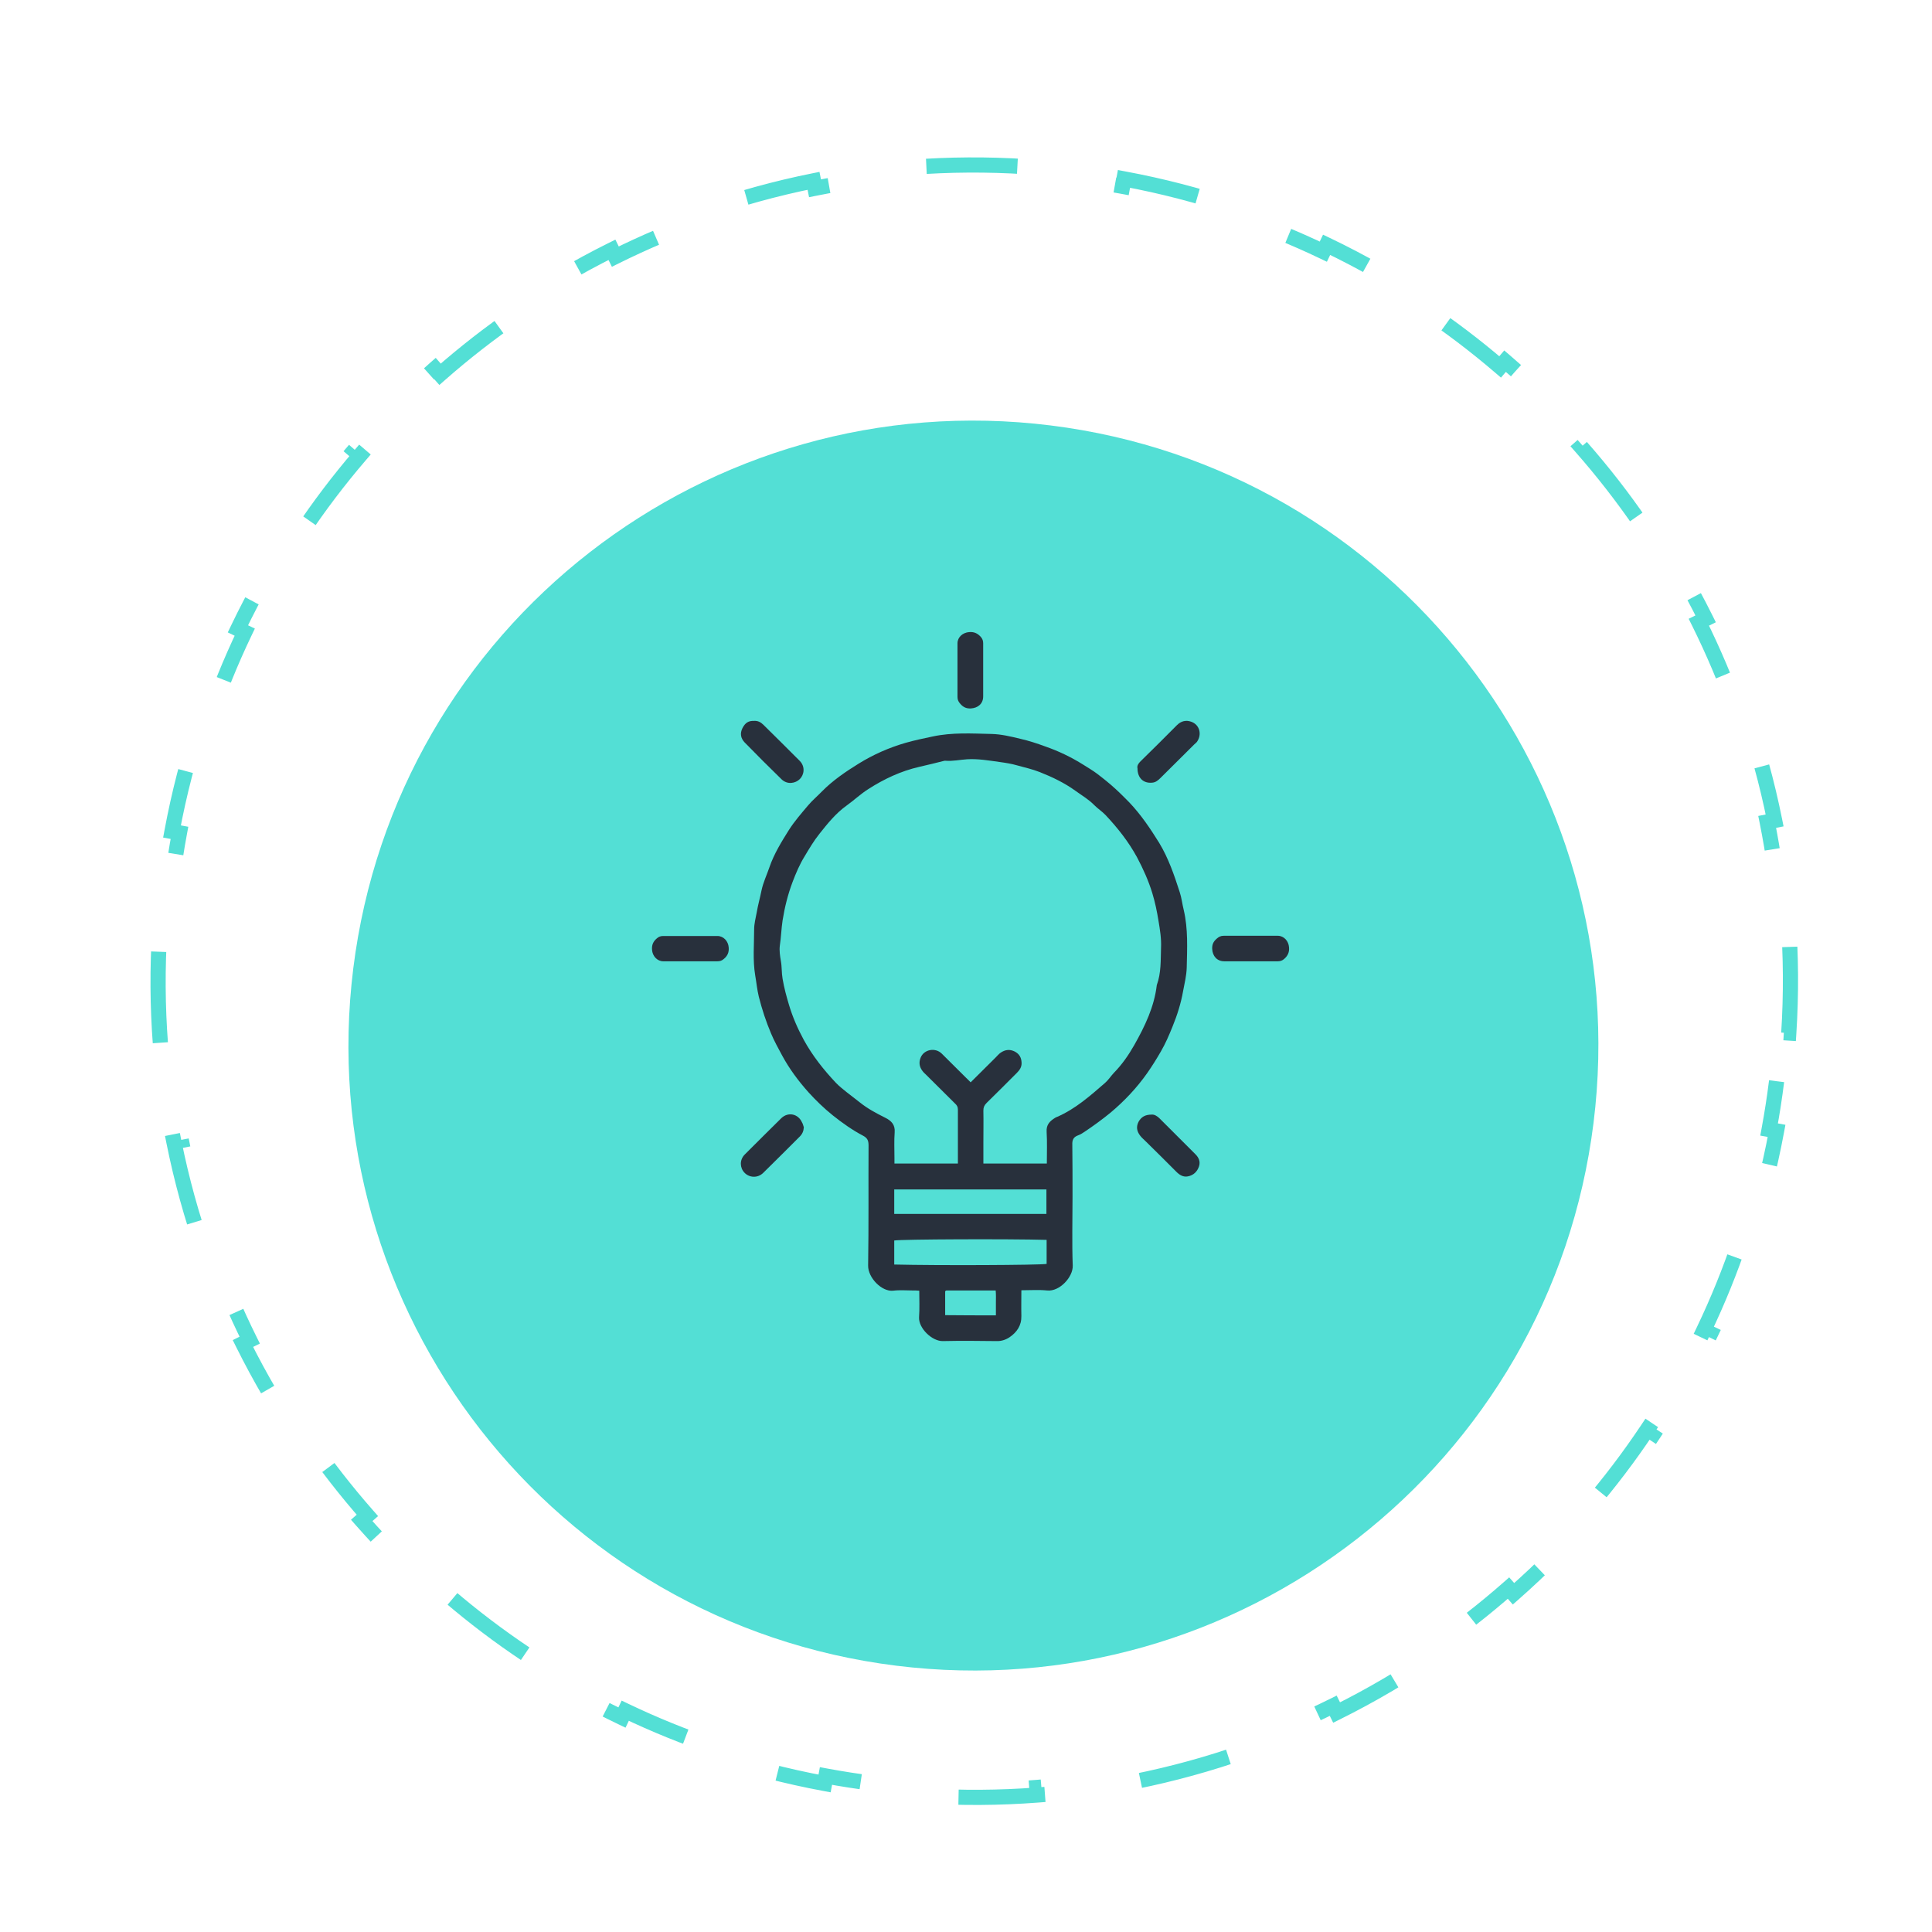 <svg  viewBox="0 0 140 140" fill="none" xmlns="http://www.w3.org/2000/svg">
<g transform="translate(-24 -18) scale(1.1)">
  <g filter="url(#filter0_bd_1338_5)">
<path d="M126.794 86.334C129.606 63.773 113.597 43.203 91.036 40.391C68.474 37.579 47.905 53.588 45.092 76.149C42.28 98.71 58.289 119.28 80.851 122.092C103.412 124.905 123.981 108.895 126.794 86.334Z" fill="#53DFD5"/>
</g>
<path d="M138.853 87.589C138.72 88.661 138.555 89.722 138.36 90.771L138.852 90.862C138.385 93.379 137.746 95.826 136.951 98.192L136.477 98.032C135.787 100.083 134.978 102.073 134.059 103.994L134.51 104.21C133.413 106.504 132.16 108.703 130.767 110.793L130.351 110.515C129.156 112.307 127.858 114.018 126.466 115.642L126.845 115.967C125.197 117.889 123.418 119.689 121.523 121.356L121.193 120.98C119.582 122.397 117.886 123.717 116.117 124.931L116.399 125.343C114.319 126.771 112.137 128.054 109.869 129.18L109.647 128.732C107.731 129.683 105.753 130.522 103.724 131.239L103.891 131.711C101.522 132.548 99.084 133.223 96.59 133.724L96.492 133.234C94.403 133.653 92.276 133.949 90.119 134.114L90.157 134.612C87.668 134.802 85.139 134.82 82.585 134.656L82.617 134.157C81.553 134.088 80.484 133.987 79.411 133.853C78.339 133.72 77.278 133.555 76.229 133.36L76.138 133.852C73.621 133.385 71.175 132.746 68.808 131.951L68.968 131.477C66.917 130.787 64.927 129.978 63.006 129.059L62.79 129.51C60.496 128.413 58.297 127.16 56.207 125.767L56.484 125.351C54.693 124.157 52.982 122.858 51.358 121.466L51.033 121.845C49.111 120.197 47.311 118.418 45.645 116.523L46.02 116.193C44.603 114.582 43.283 112.886 42.069 111.117L41.657 111.399C40.229 109.319 38.946 107.137 37.82 104.869L38.268 104.647C37.317 102.731 36.478 100.753 35.761 98.724L35.289 98.891C34.452 96.522 33.777 94.084 33.276 91.59L33.766 91.492C33.347 89.403 33.051 87.276 32.886 85.119L32.388 85.157C32.198 82.668 32.179 80.139 32.344 77.585L32.843 77.617C32.912 76.553 33.013 75.484 33.147 74.411C33.28 73.339 33.445 72.278 33.64 71.229L33.148 71.138C33.615 68.621 34.254 66.175 35.049 63.808L35.523 63.968C36.213 61.917 37.022 59.927 37.941 58.006L37.49 57.79C38.587 55.496 39.84 53.297 41.233 51.207L41.649 51.484C42.843 49.693 44.142 47.982 45.535 46.358L45.155 46.033C46.803 44.111 48.583 42.311 50.477 40.645L50.807 41.02C52.419 39.603 54.114 38.283 55.883 37.069L55.601 36.657C57.681 35.229 59.863 33.946 62.131 32.82L62.353 33.268C64.269 32.317 66.246 31.478 68.276 30.761L68.109 30.289C70.478 29.452 72.916 28.777 75.41 28.276L75.508 28.766C77.597 28.347 79.724 28.052 81.881 27.887L81.843 27.388C84.332 27.198 86.861 27.18 89.415 27.345L89.383 27.843C90.447 27.912 91.516 28.013 92.589 28.147C93.661 28.28 94.722 28.445 95.771 28.64L95.862 28.148C98.379 28.615 100.825 29.254 103.192 30.049L103.032 30.523C105.083 31.213 107.073 32.022 108.994 32.941L109.21 32.49C111.504 33.587 113.703 34.84 115.793 36.233L115.515 36.649C117.307 37.843 119.018 39.142 120.642 40.535L120.967 40.155C122.889 41.803 124.689 43.583 126.356 45.477L125.98 45.807C127.397 47.419 128.717 49.114 129.931 50.883L130.343 50.601C131.771 52.681 133.054 54.863 134.18 57.131L133.732 57.353C134.683 59.269 135.522 61.246 136.239 63.276L136.711 63.109C137.548 65.478 138.223 67.916 138.724 70.41L138.234 70.508C138.653 72.597 138.949 74.724 139.114 76.881L139.612 76.843C139.802 79.332 139.82 81.861 139.656 84.415L139.157 84.383C139.088 85.447 138.987 86.516 138.853 87.589Z" stroke="#53DFD5" stroke-dasharray="6 7"/>
<path d="M89.102 101.361C89.102 101.945 89.088 102.5 89.102 103.056C89.116 103.681 88.808 104.126 88.319 104.459C88.067 104.626 87.774 104.723 87.452 104.709C86.278 104.695 85.117 104.682 83.943 104.709C83.23 104.737 82.321 103.862 82.362 103.139C82.404 102.57 82.376 102 82.376 101.389C82.237 101.375 82.097 101.375 81.971 101.375C81.538 101.375 81.09 101.334 80.657 101.389C79.902 101.472 78.993 100.528 79.007 99.736C79.049 97.096 79.021 94.457 79.035 91.817C79.035 91.512 78.965 91.331 78.671 91.178C77.958 90.803 77.315 90.345 76.686 89.845C76.098 89.372 75.567 88.858 75.064 88.303C74.406 87.566 73.819 86.775 73.344 85.899C73.092 85.427 72.826 84.955 72.617 84.455C72.281 83.663 72.016 82.857 71.806 82.023C71.694 81.565 71.652 81.093 71.568 80.62C71.4 79.606 71.498 78.592 71.498 77.578C71.498 77.231 71.596 76.842 71.666 76.481C71.75 75.98 71.89 75.494 71.987 75.008C72.099 74.48 72.337 73.994 72.505 73.494C72.812 72.605 73.302 71.813 73.791 71.035C74.155 70.465 74.616 69.937 75.05 69.423C75.329 69.09 75.665 68.812 75.972 68.493C76.686 67.77 77.525 67.201 78.377 66.673C79.342 66.075 80.377 65.617 81.482 65.297C82.069 65.131 82.656 65.006 83.257 64.881C84.544 64.603 85.844 64.686 87.131 64.714C87.774 64.728 88.403 64.881 89.032 65.033C89.591 65.159 90.137 65.339 90.668 65.534C91.549 65.839 92.388 66.242 93.185 66.742C93.493 66.937 93.8 67.117 94.08 67.326C94.499 67.645 94.919 67.979 95.31 68.34C95.618 68.618 95.912 68.923 96.205 69.215C96.974 70.021 97.59 70.938 98.177 71.882C98.792 72.896 99.17 74.008 99.533 75.133C99.659 75.508 99.701 75.925 99.799 76.314C100.092 77.564 100.023 78.842 99.995 80.106C99.981 80.62 99.855 81.134 99.757 81.648C99.617 82.454 99.365 83.246 99.058 83.996C98.834 84.552 98.596 85.108 98.289 85.635C98.009 86.122 97.715 86.594 97.394 87.052C96.709 88.025 95.898 88.886 94.989 89.65C94.43 90.109 93.856 90.525 93.255 90.928C93.129 91.012 93.003 91.095 92.85 91.151C92.542 91.262 92.444 91.442 92.458 91.776C92.472 92.915 92.472 94.068 92.472 95.207C92.472 96.721 92.43 98.236 92.486 99.736C92.514 100.486 91.619 101.459 90.808 101.375C90.249 101.32 89.689 101.361 89.102 101.361ZM90.78 93.012C90.78 92.304 90.808 91.609 90.766 90.914C90.738 90.456 90.976 90.22 91.311 90.011C91.353 89.984 91.395 89.956 91.451 89.942C92.668 89.414 93.632 88.553 94.611 87.705C94.835 87.511 94.989 87.261 95.184 87.052C95.73 86.497 96.163 85.872 96.541 85.205C97.24 83.968 97.855 82.69 98.023 81.259C98.317 80.454 98.275 79.62 98.303 78.787C98.331 78.203 98.233 77.606 98.135 77.022C98.037 76.411 97.911 75.8 97.729 75.203C97.478 74.383 97.128 73.605 96.723 72.841C96.163 71.813 95.45 70.91 94.653 70.062C94.43 69.826 94.15 69.646 93.912 69.409C93.535 69.02 93.073 68.757 92.654 68.451C91.941 67.937 91.13 67.548 90.319 67.228C89.829 67.034 89.326 66.923 88.823 66.784C88.445 66.673 88.067 66.617 87.676 66.562C86.963 66.464 86.25 66.339 85.537 66.381C85.061 66.409 84.586 66.52 84.096 66.478C84.082 66.478 84.068 66.478 84.04 66.478C83.481 66.617 82.936 66.756 82.376 66.881C81.16 67.159 80.041 67.687 79.007 68.354C78.503 68.673 78.07 69.09 77.581 69.437C76.867 69.951 76.336 70.618 75.805 71.285C75.427 71.757 75.134 72.257 74.826 72.771C74.49 73.313 74.253 73.883 74.029 74.466C73.721 75.286 73.512 76.119 73.372 76.995C73.288 77.55 73.274 78.106 73.19 78.662C73.148 78.995 73.204 79.342 73.26 79.676C73.33 80.051 73.302 80.454 73.372 80.843C73.47 81.426 73.624 81.996 73.791 82.551C74.029 83.357 74.365 84.121 74.77 84.871C75.343 85.913 76.07 86.83 76.881 87.692C77.091 87.914 77.343 88.108 77.581 88.303C77.874 88.539 78.182 88.761 78.475 88.997C78.979 89.4 79.552 89.706 80.139 89.998C80.531 90.192 80.796 90.456 80.755 90.956C80.713 91.512 80.741 92.067 80.741 92.623C80.741 92.762 80.741 92.887 80.741 93.012C82.167 93.012 83.537 93.012 84.921 93.012C84.921 91.817 84.921 90.637 84.921 89.456C84.921 89.275 84.851 89.164 84.726 89.053C84.096 88.428 83.467 87.803 82.838 87.177C82.754 87.094 82.656 87.011 82.586 86.913C82.391 86.65 82.335 86.372 82.46 86.052C82.67 85.496 83.425 85.344 83.859 85.774C84.39 86.302 84.921 86.83 85.453 87.358C85.551 87.455 85.648 87.539 85.76 87.664C86.334 87.094 86.879 86.552 87.41 86.024C87.522 85.913 87.62 85.788 87.746 85.705C88.04 85.51 88.333 85.469 88.669 85.635C88.976 85.802 89.102 86.038 89.116 86.372C89.13 86.65 88.99 86.858 88.808 87.038C88.137 87.705 87.48 88.372 86.809 89.025C86.655 89.178 86.599 89.317 86.599 89.525C86.613 90.234 86.599 90.942 86.599 91.665C86.599 92.109 86.599 92.554 86.599 93.012C87.984 93.012 89.354 93.012 90.78 93.012ZM80.727 96.332C84.096 96.332 87.424 96.332 90.752 96.332C90.752 95.777 90.752 95.249 90.752 94.721C87.396 94.721 84.068 94.721 80.727 94.721C80.727 95.263 80.727 95.791 80.727 96.332ZM90.766 98.041C88.207 97.972 81.216 97.999 80.727 98.083C80.727 98.347 80.727 98.597 80.727 98.861C80.727 99.139 80.727 99.403 80.727 99.666C83.565 99.736 90.277 99.708 90.766 99.625C90.766 99.111 90.766 98.597 90.766 98.041ZM87.424 103.014C87.424 102.709 87.424 102.445 87.424 102.195C87.424 101.917 87.438 101.653 87.41 101.375C86.306 101.375 85.243 101.375 84.166 101.375C84.152 101.375 84.138 101.389 84.124 101.389C84.11 101.403 84.096 101.417 84.082 101.431C84.082 101.681 84.082 101.945 84.082 102.195C84.082 102.473 84.082 102.737 84.082 103.001C85.215 103.014 86.292 103.014 87.424 103.014Z" fill="#28303C"/>
<path d="M96.752 66.978C96.71 66.812 96.808 66.659 96.948 66.52C97.759 65.728 98.556 64.936 99.353 64.131C99.618 63.867 99.94 63.783 100.29 63.908C100.849 64.103 101.003 64.742 100.681 65.214C100.639 65.284 100.555 65.339 100.499 65.395C99.758 66.131 99.017 66.867 98.276 67.604C98.122 67.757 97.954 67.909 97.717 67.923C97.144 67.979 96.752 67.618 96.752 66.978Z" fill="#28303C"/>
<path d="M71.5 63.853C71.738 63.839 71.933 63.936 72.101 64.103C72.898 64.895 73.709 65.687 74.506 66.492C74.87 66.867 74.8 67.395 74.506 67.687C74.227 67.965 73.695 68.076 73.304 67.701C72.479 66.895 71.668 66.09 70.871 65.27C70.619 65.006 70.549 64.686 70.731 64.325C70.913 63.978 71.122 63.839 71.5 63.853Z" fill="#28303C"/>
<path d="M74.771 90.623C74.757 90.873 74.673 91.067 74.505 91.234C73.708 92.026 72.911 92.832 72.1 93.624C71.722 93.999 71.163 93.943 70.856 93.61C70.562 93.304 70.52 92.776 70.883 92.415C71.68 91.623 72.478 90.817 73.288 90.025C73.736 89.595 74.393 89.734 74.645 90.29C74.715 90.401 74.729 90.512 74.771 90.623Z" fill="#28303C"/>
<path d="M97.688 89.789C97.856 89.775 98.038 89.873 98.205 90.039C98.988 90.831 99.785 91.609 100.568 92.401C100.792 92.623 100.904 92.887 100.806 93.193C100.694 93.54 100.443 93.79 100.065 93.86C99.771 93.915 99.534 93.776 99.324 93.568C98.653 92.887 97.968 92.22 97.282 91.54C97.157 91.415 97.017 91.303 96.919 91.165C96.709 90.887 96.653 90.595 96.821 90.262C97.003 89.942 97.255 89.789 97.688 89.789Z" fill="#28303C"/>
<path d="M86.586 60.519C86.586 61.088 86.586 61.658 86.586 62.241C86.586 62.714 86.251 63.005 85.775 63.033C85.496 63.047 85.286 62.964 85.09 62.741C84.964 62.602 84.894 62.477 84.894 62.283C84.894 61.102 84.894 59.921 84.894 58.74C84.894 58.338 85.244 58.032 85.664 58.004C85.985 57.976 86.223 58.087 86.433 58.324C86.544 58.449 86.586 58.588 86.586 58.74C86.586 59.338 86.586 59.935 86.586 60.519Z" fill="#28303C"/>
<path d="M67.29 79.69C66.703 79.69 66.102 79.69 65.514 79.69C65.109 79.69 64.801 79.342 64.773 78.939C64.745 78.62 64.843 78.384 65.095 78.175C65.221 78.064 65.347 78.023 65.514 78.023C66.703 78.023 67.891 78.023 69.08 78.023C69.485 78.023 69.793 78.37 69.821 78.773C69.849 79.092 69.751 79.329 69.499 79.537C69.373 79.648 69.248 79.69 69.08 79.69C68.479 79.69 67.891 79.69 67.29 79.69Z" fill="#28303C"/>
<path d="M104.148 79.69C103.589 79.69 103.03 79.69 102.47 79.69C101.995 79.69 101.701 79.356 101.673 78.884C101.659 78.592 101.743 78.398 101.967 78.203C102.107 78.078 102.233 78.009 102.428 78.009C103.617 78.009 104.805 78.009 105.994 78.009C106.399 78.009 106.707 78.356 106.735 78.773C106.763 79.092 106.651 79.329 106.413 79.537C106.288 79.648 106.148 79.69 105.994 79.69C105.379 79.69 104.764 79.69 104.148 79.69Z" fill="#28303C"/>
</g>
<defs>
<filter id="filter0_bd_1338_5" x="-5.228" y="-9.929" width="182.342" height="182.342" filterUnits="userSpaceOnUse" color-interpolation-filters="sRGB">
<feFlood flood-opacity="0" result="BackgroundImageFix"/>
<feGaussianBlur in="BackgroundImageFix" stdDeviation="25"/>
<feComposite in2="SourceAlpha" operator="in" result="effect1_backgroundBlur_1338_5"/>
<feColorMatrix in="SourceAlpha" type="matrix" values="0 0 0 0 0 0 0 0 0 0 0 0 0 0 0 0 0 0 127 0" result="hardAlpha"/>
<feOffset dy="4"/>
<feGaussianBlur stdDeviation="22"/>
<feComposite in2="hardAlpha" operator="out"/>
<feColorMatrix type="matrix" values="0 0 0 0 0 0 0 0 0 0 0 0 0 0 0 0 0 0 0.05 0"/>
<feBlend mode="normal" in2="effect1_backgroundBlur_1338_5" result="effect2_dropShadow_1338_5"/>
<feBlend mode="normal" in="SourceGraphic" in2="effect2_dropShadow_1338_5" result="shape"/>
</filter>
</defs>
</svg>

